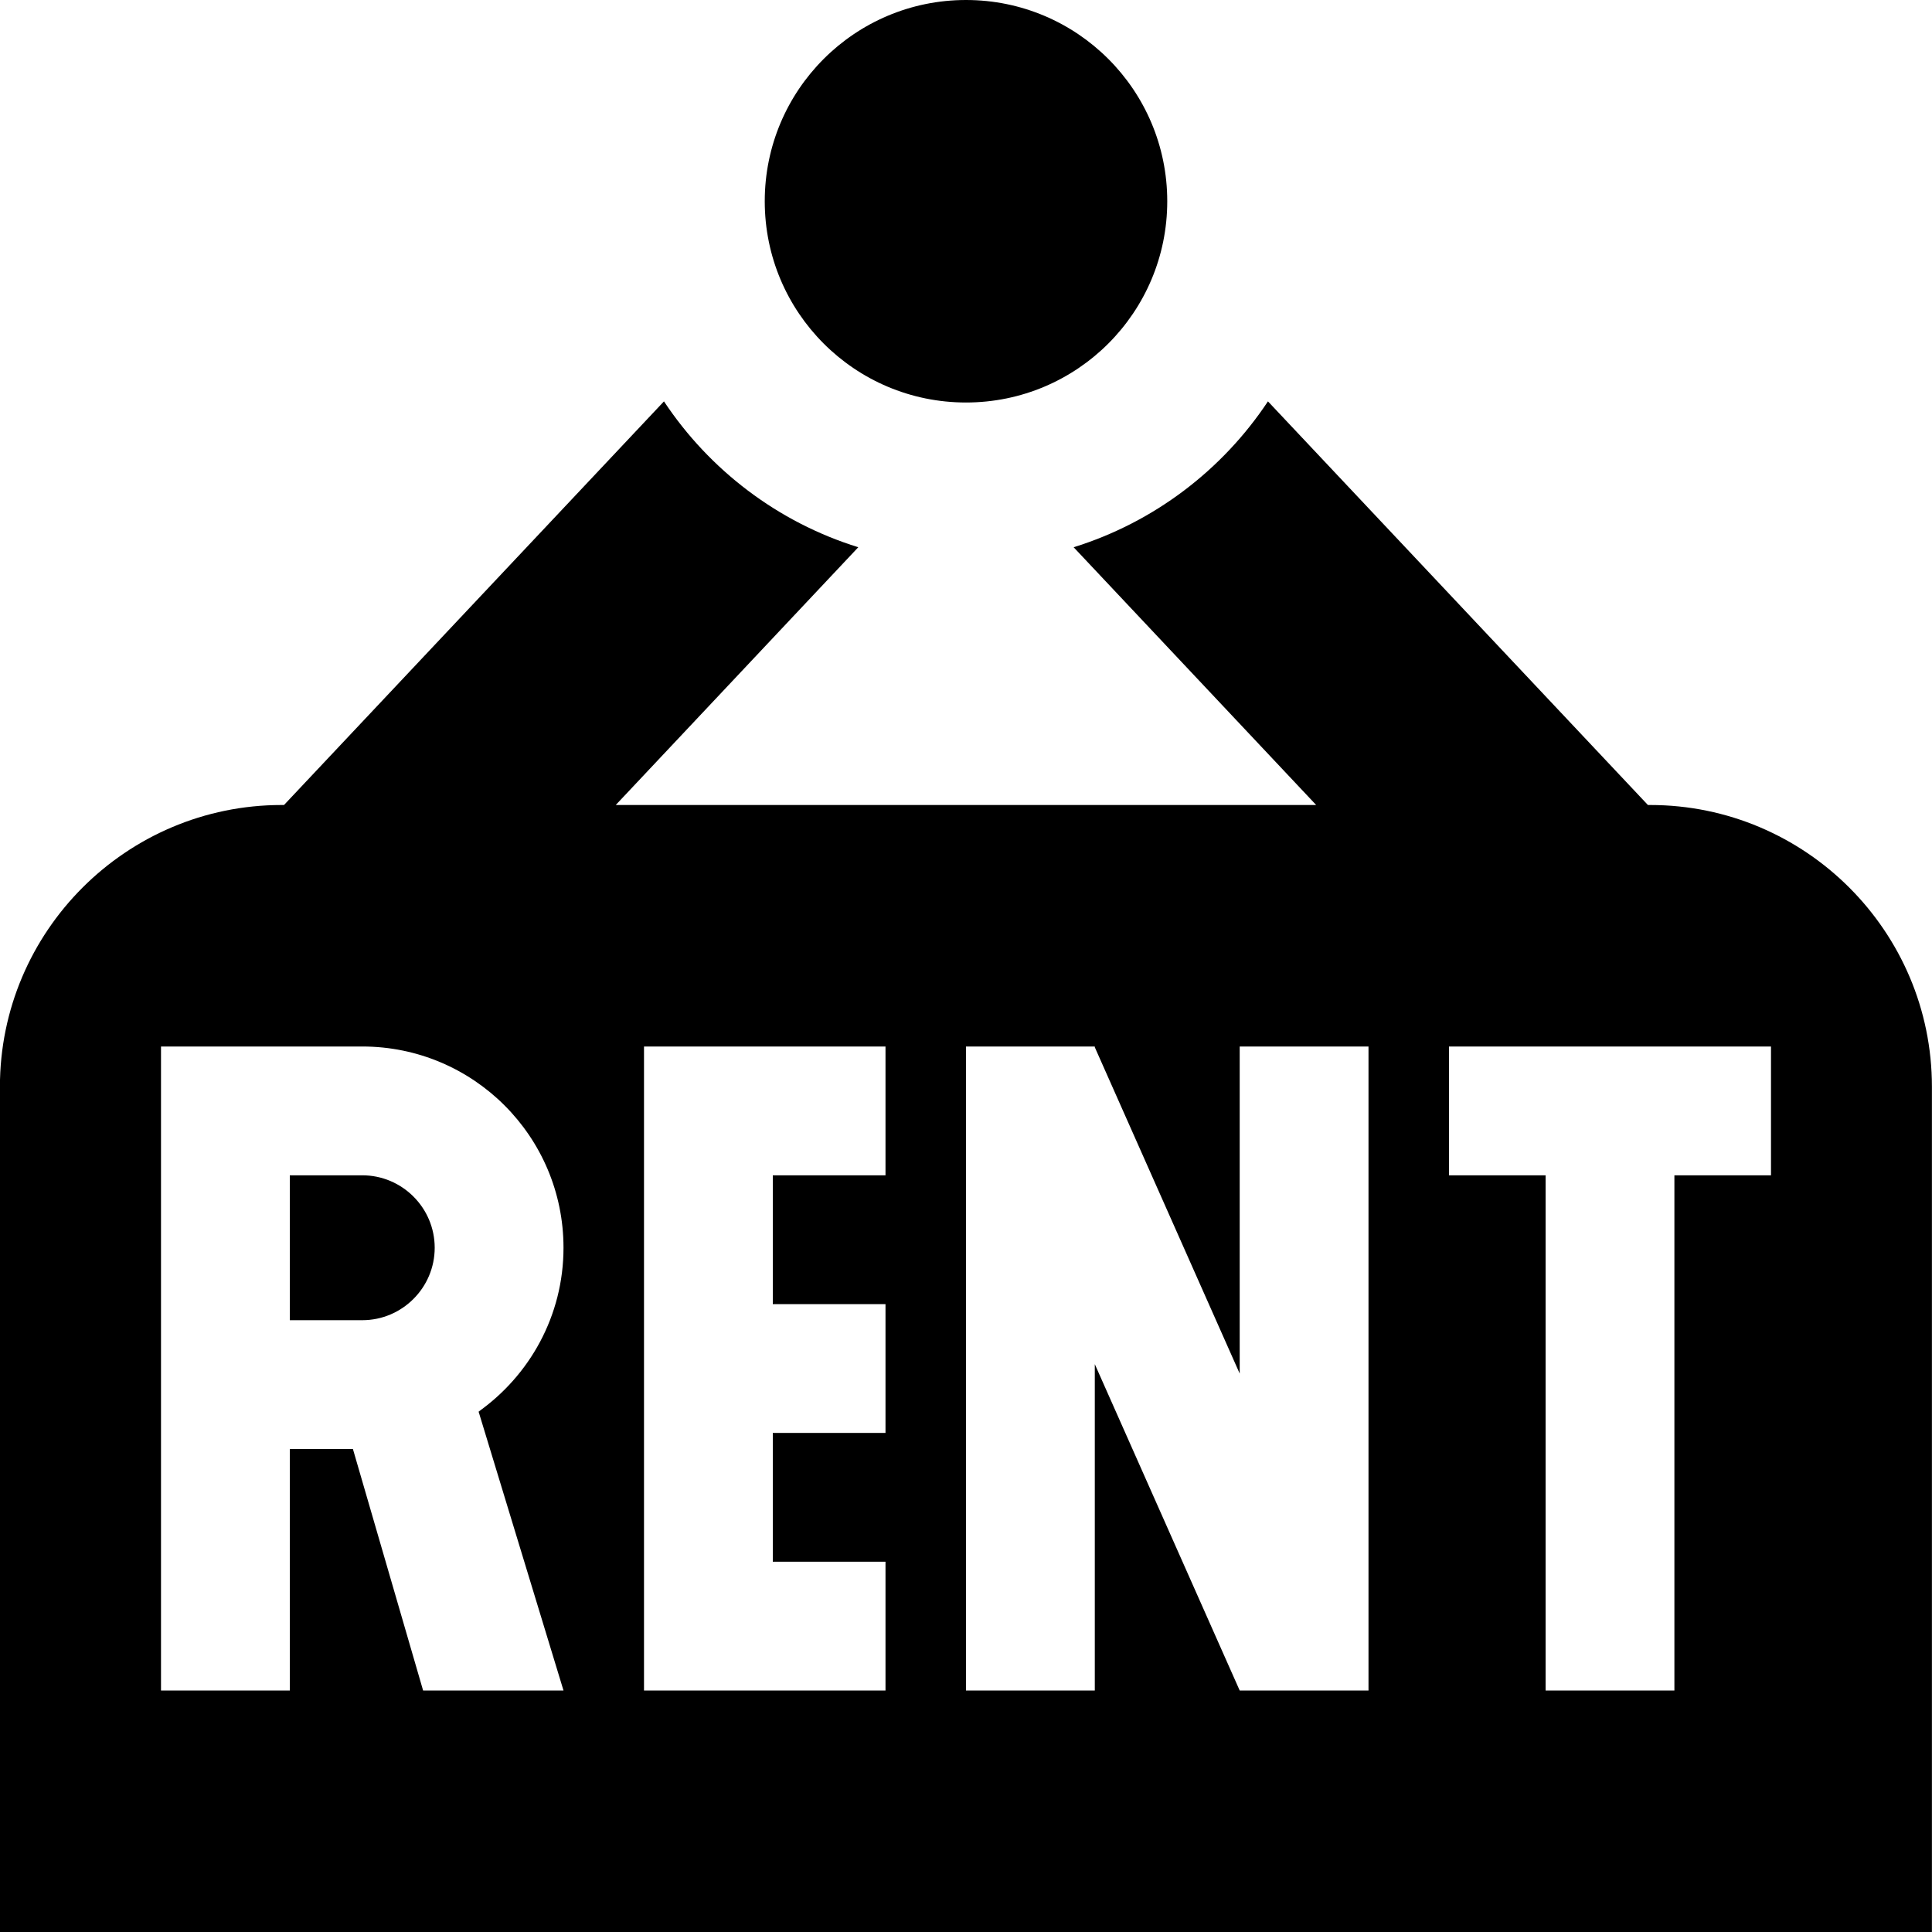 <?xml version="1.0" encoding="UTF-8"?>
<svg xmlns="http://www.w3.org/2000/svg" id="Layer_1" data-name="Layer 1" viewBox="0 0 24 24">
  <path d="m9.5,2.5c0-1.381,1.119-2.5,2.5-2.5s2.5,1.119,2.5,2.5-1.119,2.5-2.5,2.5-2.5-1.119-2.5-2.5Zm-5,12.1h-.9v1.8h.9c.496,0,.9-.404.9-.9s-.404-.9-.9-.9Zm16-4.6h-.029l-4.72-5.014c-.566.853-1.416,1.502-2.414,1.812l3.013,3.202H7.649l3.013-3.202c-.999-.31-1.848-.959-2.414-1.812l-4.72,5.014h-.029c-1.93,0-3.5,1.57-3.5,3.5v10.5h24v-10.5c0-1.93-1.57-3.5-3.5-3.5Zm-14.512,7.509c-.018.012-.018.012-.042.029l1.054,3.462h-1.744l-.872-3h-.784v3h-1.6v-8h2.5c1.381,0,2.5,1.119,2.5,2.5,0,.846-.423,1.592-1.067,2.044.024-.014.036-.023.055-.035Zm5.012-2.909h-1.4v1.6h1.4v1.6h-1.4v1.6h1.4v1.6h-3v-8h3v1.6Zm6,6.4h-1.6l-1.8-4.054v4.054h-1.6v-8h1.6v.009l1.8,4.054v-4.063h1.6v8Zm5-6.4h-1.2v6.4h-1.6v-6.4h-1.2v-1.6h4v1.6Z"/>
</svg>

